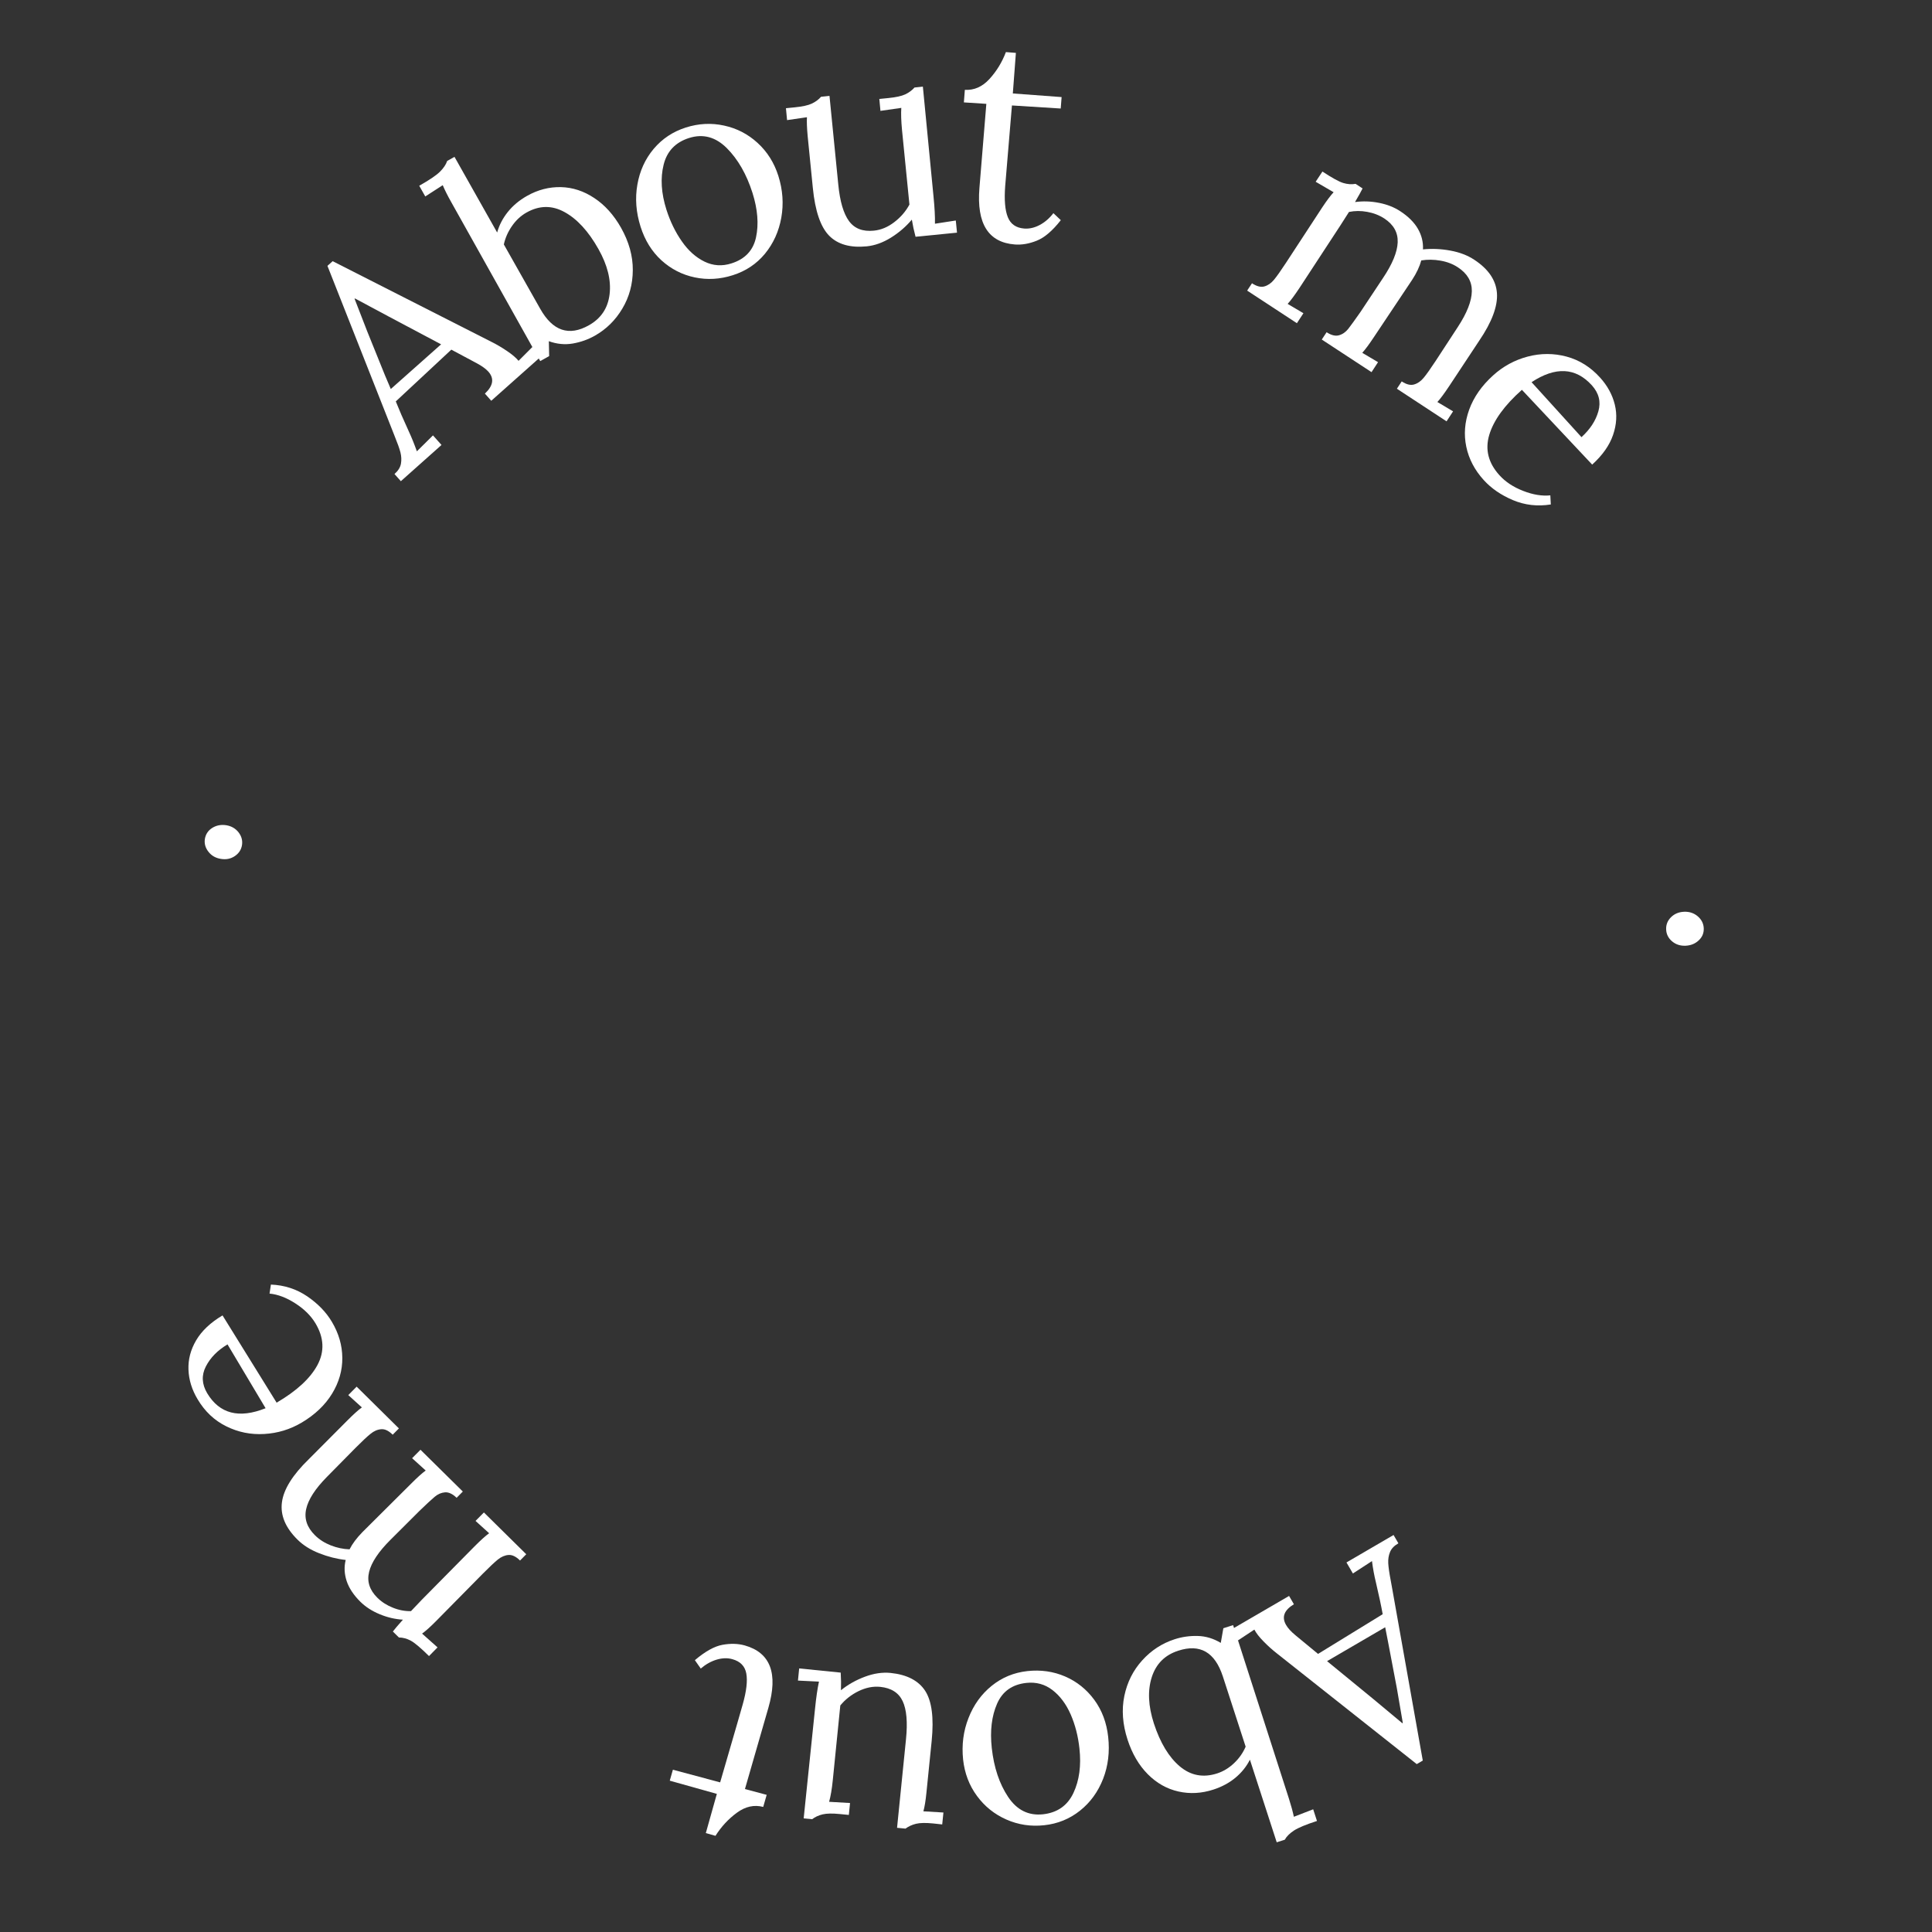 <svg xmlns="http://www.w3.org/2000/svg" xmlns:xlink="http://www.w3.org/1999/xlink" width="500" zoomAndPan="magnify" viewBox="0 0 375 375" height="500" preserveAspectRatio="xMidYMid meet" version="1.0"><rect x="0" y="0" width="375" height="375" fill="#333333" stroke="none"/><defs><g/></defs><g fill="#ffffff" fill-opacity="1"><g transform="translate(78.056, 93.164)"><g><path d="M -1.484 -1.156 C -0.773 -1.789 -0.359 -2.457 -0.234 -3.156 C -0.109 -3.863 -0.141 -4.594 -0.328 -5.344 C -0.523 -6.102 -0.906 -7.172 -1.469 -8.547 L -2.078 -10.094 L -14.5 -41.562 L -13.484 -42.469 L 17.359 -26.797 C 18.348 -26.305 19.348 -25.719 20.359 -25.031 C 21.379 -24.344 22.125 -23.707 22.594 -23.125 L 25.312 -25.844 L 26.969 -23.984 L 17.297 -15.375 L 16.062 -16.766 C 17.688 -18.285 17.91 -19.707 16.734 -21.031 C 16.254 -21.562 15.523 -22.094 14.547 -22.625 L 9.547 -25.297 L -1.234 -15.25 C -0.629 -13.727 0.211 -11.785 1.297 -9.422 C 1.848 -8.234 2.367 -6.945 2.859 -5.562 L 5.984 -8.656 L 7.641 -6.797 L -0.25 0.234 Z M 7.562 -26.328 L -2.625 -31.734 L -9.156 -35.234 L -9.234 -35.172 L -6.766 -28.812 L -3.344 -20.344 L -2.203 -17.656 Z M 7.562 -26.328 "/></g></g></g><g fill="#ffffff" fill-opacity="1"><g transform="translate(101.217, 72.148)"><g><path d="M 14.234 -6.984 C 12.922 -6.242 11.492 -5.738 9.953 -5.469 C 8.422 -5.207 6.875 -5.359 5.312 -5.922 L 5.375 -3.031 L 3.641 -2.062 L -13.625 -32.906 C -14.332 -34.156 -14.883 -35.254 -15.281 -36.203 L -18.672 -34.016 L -19.844 -36.094 C -17.875 -37.207 -16.535 -38.113 -15.828 -38.812 C -15.117 -39.52 -14.648 -40.219 -14.422 -40.906 L -13 -41.703 L -4.719 -27.016 C -4.32 -28.453 -3.633 -29.781 -2.656 -31 C -1.676 -32.227 -0.43 -33.27 1.078 -34.125 C 3.18 -35.312 5.375 -35.879 7.656 -35.828 C 9.938 -35.773 12.098 -35.066 14.141 -33.703 C 16.191 -32.348 17.922 -30.426 19.328 -27.938 C 20.867 -25.195 21.629 -22.457 21.609 -19.719 C 21.598 -16.988 20.922 -14.5 19.578 -12.25 C 18.242 -10 16.461 -8.242 14.234 -6.984 Z M 13.094 -9.016 C 15.457 -10.348 16.797 -12.367 17.109 -15.078 C 17.422 -17.785 16.695 -20.695 14.938 -23.812 C 13 -27.258 10.805 -29.648 8.359 -30.984 C 5.922 -32.328 3.457 -32.297 0.969 -30.891 C -0.125 -30.273 -1.055 -29.41 -1.828 -28.297 C -2.609 -27.18 -3.141 -25.984 -3.422 -24.703 L 3.625 -12.234 C 6.062 -7.898 9.219 -6.828 13.094 -9.016 Z M 13.094 -9.016 "/></g></g></g><g fill="#ffffff" fill-opacity="1"><g transform="translate(126.213, 57.561)"><g><path d="M 16.016 -4.141 C 13.535 -3.348 11.078 -3.207 8.641 -3.719 C 6.203 -4.227 4.047 -5.332 2.172 -7.031 C 0.305 -8.738 -1.039 -10.91 -1.875 -13.547 C -2.758 -16.336 -2.969 -19.062 -2.5 -21.719 C -2.039 -24.383 -0.988 -26.695 0.656 -28.656 C 2.312 -30.625 4.395 -32.008 6.906 -32.812 C 9.395 -33.602 11.867 -33.727 14.328 -33.188 C 16.797 -32.656 18.961 -31.535 20.828 -29.828 C 22.703 -28.117 24.047 -25.988 24.859 -23.438 C 25.723 -20.707 25.914 -18 25.438 -15.312 C 24.957 -12.633 23.898 -10.301 22.266 -8.312 C 20.629 -6.332 18.547 -4.941 16.016 -4.141 Z M 15.766 -6.438 C 18.398 -7.27 19.988 -8.957 20.531 -11.5 C 21.082 -14.051 20.852 -16.926 19.844 -20.125 C 18.688 -23.75 17.023 -26.645 14.859 -28.812 C 12.691 -30.977 10.254 -31.633 7.547 -30.781 C 4.891 -29.938 3.238 -28.203 2.594 -25.578 C 1.945 -22.961 2.129 -20.055 3.141 -16.859 C 3.879 -14.555 4.879 -12.504 6.141 -10.703 C 7.398 -8.898 8.863 -7.594 10.531 -6.781 C 12.195 -5.969 13.941 -5.852 15.766 -6.438 Z M 15.766 -6.438 "/></g></g></g><g fill="#ffffff" fill-opacity="1"><g transform="translate(153.77, 48.331)"><g><path d="M 14.453 -0.516 C 11.266 -0.203 8.836 -0.891 7.172 -2.578 C 5.504 -4.273 4.445 -7.367 4 -11.859 L 3 -21.891 C 2.852 -23.473 2.805 -24.703 2.859 -25.578 L -1 -25.016 L -1.219 -27.328 L 0.516 -27.5 C 1.984 -27.645 3.078 -27.883 3.797 -28.219 C 4.523 -28.562 5.125 -29.004 5.594 -29.547 L 7.234 -29.719 L 8.938 -12.531 C 9.258 -9.238 9.957 -6.863 11.031 -5.406 C 12.102 -3.957 13.707 -3.344 15.844 -3.562 C 17.227 -3.695 18.547 -4.242 19.797 -5.203 C 21.055 -6.16 22.039 -7.301 22.75 -8.625 L 21.312 -23.078 C 21.145 -24.848 21.098 -26.285 21.172 -27.391 L 17.125 -26.812 L 16.906 -29.125 L 18.641 -29.297 C 20.117 -29.441 21.219 -29.68 21.938 -30.016 C 22.656 -30.359 23.254 -30.801 23.734 -31.344 L 25.359 -31.516 L 27.422 -10.219 C 27.641 -8.039 27.734 -6.27 27.703 -4.906 L 31.75 -5.531 L 31.984 -3.172 L 23.938 -2.375 C 23.633 -3.508 23.395 -4.617 23.219 -5.703 C 22.082 -4.348 20.727 -3.18 19.156 -2.203 C 17.594 -1.234 16.023 -0.672 14.453 -0.516 Z M 14.453 -0.516 "/></g></g></g><g fill="#ffffff" fill-opacity="1"><g transform="translate(183.964, 45.563)"><g><path d="M 13.031 1.891 C 7.875 1.504 5.578 -2.145 6.141 -9.062 L 7.484 -25.406 L 3.125 -25.688 L 3.312 -28.125 C 5.113 -28.02 6.703 -28.719 8.078 -30.219 C 9.461 -31.727 10.531 -33.473 11.281 -35.453 L 13.219 -35.297 L 12.625 -27.422 L 22.094 -26.719 L 21.922 -24.5 L 12.453 -25.094 C 11.973 -19.352 11.641 -15.375 11.453 -13.156 C 11.266 -10.938 11.16 -9.691 11.141 -9.422 C 10.941 -6.754 11.113 -4.75 11.656 -3.406 C 12.195 -2.062 13.254 -1.328 14.828 -1.203 C 15.816 -1.129 16.812 -1.352 17.812 -1.875 C 18.82 -2.406 19.719 -3.176 20.5 -4.188 L 21.938 -2.828 C 20.312 -0.754 18.754 0.57 17.266 1.156 C 15.785 1.75 14.375 1.992 13.031 1.891 Z M 13.031 1.891 "/></g></g></g><g fill="#ffffff" fill-opacity="1"><g transform="translate(203.509, 47.103)"><g/></g></g><g fill="#ffffff" fill-opacity="1"><g transform="translate(216.318, 49.478)"><g/></g></g><g fill="#ffffff" fill-opacity="1"><g transform="translate(228.851, 53.032)"><g/></g></g><g fill="#ffffff" fill-opacity="1"><g transform="translate(239.994, 55.046)"><g><path d="M 3.016 -0.062 C 3.93 0.539 4.734 0.742 5.422 0.547 C 6.117 0.348 6.738 -0.078 7.281 -0.734 C 7.832 -1.398 8.602 -2.488 9.594 -4 L 16.656 -14.797 C 17.531 -16.117 18.266 -17.098 18.859 -17.734 L 15.375 -19.766 L 16.688 -21.75 C 18.551 -20.52 19.895 -19.781 20.719 -19.531 C 21.551 -19.281 22.352 -19.223 23.125 -19.359 L 24.484 -18.469 C 24.223 -17.945 23.734 -17.066 23.016 -15.828 C 24.555 -16.035 26.109 -15.984 27.672 -15.672 C 29.234 -15.367 30.609 -14.828 31.797 -14.047 C 33.348 -13.035 34.488 -11.898 35.219 -10.641 C 35.945 -9.379 36.273 -8.047 36.203 -6.641 C 37.953 -6.816 39.723 -6.738 41.516 -6.406 C 43.305 -6.082 44.848 -5.492 46.141 -4.641 C 48.91 -2.828 50.383 -0.66 50.562 1.859 C 50.738 4.379 49.582 7.469 47.094 11.125 L 41.297 19.891 C 40.359 21.305 39.594 22.336 39 22.984 L 42.047 24.797 L 40.781 26.734 L 31.141 20.406 L 32.078 18.984 C 32.992 19.586 33.797 19.785 34.484 19.578 C 35.172 19.379 35.785 18.953 36.328 18.297 C 36.879 17.641 37.648 16.555 38.641 15.047 L 42.969 8.422 C 44.75 5.703 45.656 3.391 45.688 1.484 C 45.719 -0.41 44.816 -1.957 42.984 -3.156 C 42.004 -3.801 40.879 -4.234 39.609 -4.453 C 38.336 -4.68 37.094 -4.695 35.875 -4.5 C 35.551 -3.301 34.957 -2.039 34.094 -0.719 L 26.719 10.328 C 25.781 11.742 25.016 12.781 24.422 13.438 L 27.484 15.25 L 26.219 17.188 L 16.562 10.859 L 17.5 9.438 C 18.406 10.031 19.207 10.227 19.906 10.031 C 20.602 9.832 21.203 9.414 21.703 8.781 C 22.203 8.145 22.992 7.051 24.078 5.5 L 28.453 -1.094 C 30.273 -3.812 31.223 -6.117 31.297 -8.016 C 31.367 -9.91 30.508 -11.445 28.719 -12.625 C 27.727 -13.27 26.617 -13.703 25.391 -13.922 C 24.172 -14.148 22.988 -14.145 21.844 -13.906 L 20.188 -11.312 L 12.234 0.844 C 11.297 2.258 10.531 3.289 9.938 3.938 L 13 5.75 L 11.734 7.688 L 2.078 1.359 Z M 3.016 -0.062 "/></g></g></g><g fill="#ffffff" fill-opacity="1"><g transform="translate(277.777, 80.571)"><g><path d="M 10.203 12.594 C 8.453 10.664 7.328 8.516 6.828 6.141 C 6.328 3.766 6.516 1.363 7.391 -1.062 C 8.273 -3.488 9.82 -5.703 12.031 -7.703 C 13.977 -9.473 16.219 -10.691 18.75 -11.359 C 21.281 -12.023 23.789 -12.023 26.281 -11.359 C 28.77 -10.691 30.941 -9.332 32.797 -7.281 C 34.234 -5.695 35.188 -3.945 35.656 -2.031 C 36.125 -0.113 36.008 1.848 35.312 3.859 C 34.625 5.867 33.273 7.785 31.266 9.609 L 17.625 -4.906 C 14.238 -1.895 12.125 1.023 11.281 3.859 C 10.445 6.691 11.109 9.297 13.266 11.672 C 14.422 12.953 15.945 13.961 17.844 14.703 C 19.75 15.453 21.516 15.742 23.141 15.578 L 23.234 17.344 C 20.648 17.758 18.195 17.477 15.875 16.5 C 13.562 15.52 11.672 14.219 10.203 12.594 Z M 29.188 4.281 C 30.863 2.758 31.957 1.082 32.469 -0.75 C 32.988 -2.594 32.566 -4.27 31.203 -5.781 C 28.055 -9.25 24.156 -9.453 19.5 -6.391 Z M 29.188 4.281 "/></g></g></g><g fill="#ffffff" fill-opacity="1"><g transform="translate(296.204, 101.41)"><g/></g></g><g fill="#ffffff" fill-opacity="1"><g transform="translate(303.574, 112.152)"><g/></g></g><g fill="#ffffff" fill-opacity="1"><g transform="translate(309.915, 123.532)"><g/></g></g><g fill="#ffffff" fill-opacity="1"><g transform="translate(315.173, 135.451)"><g/></g></g><g fill="#ffffff" fill-opacity="1"><g transform="translate(319.302, 147.806)"><g/></g></g><g fill="#ffffff" fill-opacity="1"><g transform="translate(322.268, 160.491)"><g/></g></g><g fill="#ffffff" fill-opacity="1"><g transform="translate(324.024, 173.457)"><g><path d="M -0.625 6.938 C -0.664 6.031 -0.352 5.242 0.312 4.578 C 0.988 3.91 1.836 3.555 2.859 3.516 C 3.879 3.473 4.758 3.766 5.5 4.391 C 6.238 5.023 6.629 5.797 6.672 6.703 C 6.711 7.648 6.383 8.441 5.688 9.078 C 5 9.723 4.145 10.066 3.125 10.109 C 2.102 10.148 1.227 9.859 0.5 9.234 C -0.219 8.609 -0.594 7.844 -0.625 6.938 Z M -0.625 6.938 "/></g></g></g><g fill="#ffffff" fill-opacity="1"><g transform="translate(324.613, 185.568)"><g/></g></g><g fill="#ffffff" fill-opacity="1"><g transform="translate(324.052, 198.583)"><g/></g></g><g fill="#ffffff" fill-opacity="1"><g transform="translate(322.285, 211.49)"><g/></g></g><g fill="#ffffff" fill-opacity="1"><g transform="translate(319.329, 224.177)"><g/></g></g><g fill="#ffffff" fill-opacity="1"><g transform="translate(315.208, 236.535)"><g/></g></g><g fill="#ffffff" fill-opacity="1"><g transform="translate(309.958, 248.457)"><g/></g></g><g fill="#ffffff" fill-opacity="1"><g transform="translate(303.624, 259.841)"><g/></g></g><g fill="#ffffff" fill-opacity="1"><g transform="translate(296.262, 270.588)"><g/></g></g><g fill="#ffffff" fill-opacity="1"><g transform="translate(287.934, 280.605)"><g/></g></g><g fill="#ffffff" fill-opacity="1"><g transform="translate(278.713, 289.807)"><g/></g></g><g fill="#ffffff" fill-opacity="1"><g transform="translate(270.192, 298.115)"><g><path d="M 1.234 1.438 C 0.41 1.914 -0.129 2.484 -0.391 3.141 C -0.66 3.797 -0.773 4.516 -0.734 5.297 C -0.691 6.086 -0.531 7.211 -0.25 8.672 L 0.047 10.312 L 5.969 43.609 L 4.797 44.297 L -22.328 22.828 C -23.203 22.148 -24.066 21.375 -24.922 20.5 C -25.785 19.625 -26.383 18.852 -26.719 18.188 L -29.938 20.312 L -31.188 18.172 L -19.984 11.656 L -19.047 13.266 C -20.953 14.422 -21.457 15.766 -20.562 17.297 C -20.207 17.922 -19.598 18.586 -18.734 19.297 L -14.359 22.906 L -1.812 15.203 C -2.102 13.586 -2.547 11.508 -3.141 8.969 C -3.453 7.707 -3.703 6.348 -3.891 4.891 L -7.594 7.297 L -8.844 5.156 L 0.297 -0.172 Z M -12.609 24.312 L -3.703 31.609 L 2 36.359 L 2.094 36.312 L 0.938 29.578 L -0.766 20.609 L -1.328 17.734 Z M -12.609 24.312 "/></g></g></g><g fill="#ffffff" fill-opacity="1"><g transform="translate(243.327, 314.135)"><g><path d="M -15.344 4.047 C -13.906 3.578 -12.406 3.363 -10.844 3.406 C -9.289 3.445 -7.801 3.895 -6.375 4.75 L -5.875 1.906 L -3.984 1.297 L 6.844 34.953 C 7.281 36.316 7.602 37.5 7.812 38.5 L 11.562 37.047 L 12.297 39.312 C 10.148 40.008 8.66 40.629 7.828 41.172 C 6.992 41.723 6.398 42.316 6.047 42.953 L 4.484 43.453 L -0.719 27.422 C -1.395 28.754 -2.332 29.922 -3.531 30.922 C -4.738 31.922 -6.16 32.688 -7.797 33.219 C -10.098 33.969 -12.363 34.094 -14.594 33.594 C -16.832 33.094 -18.816 31.973 -20.547 30.234 C -22.273 28.492 -23.582 26.258 -24.469 23.531 C -25.438 20.551 -25.645 17.723 -25.094 15.047 C -24.539 12.379 -23.383 10.078 -21.625 8.141 C -19.875 6.203 -17.781 4.836 -15.344 4.047 Z M -14.625 6.266 C -17.219 7.098 -18.93 8.805 -19.766 11.391 C -20.598 13.984 -20.461 16.984 -19.359 20.391 C -18.129 24.148 -16.453 26.926 -14.328 28.719 C -12.203 30.508 -9.781 30.961 -7.062 30.078 C -5.875 29.691 -4.785 29.031 -3.797 28.094 C -2.816 27.164 -2.066 26.098 -1.547 24.891 L -5.969 11.266 C -7.508 6.547 -10.395 4.879 -14.625 6.266 Z M -14.625 6.266 "/></g></g></g><g fill="#ffffff" fill-opacity="1"><g transform="translate(215.94, 323.48)"><g><path d="M -16.516 0.875 C -13.922 0.594 -11.484 0.941 -9.203 1.922 C -6.922 2.91 -5.031 4.426 -3.531 6.469 C -2.039 8.508 -1.145 10.898 -0.844 13.641 C -0.52 16.555 -0.848 19.273 -1.828 21.797 C -2.816 24.316 -4.312 26.375 -6.312 27.969 C -8.32 29.57 -10.641 30.516 -13.266 30.797 C -15.848 31.078 -18.297 30.707 -20.609 29.688 C -22.922 28.664 -24.82 27.141 -26.312 25.109 C -27.812 23.078 -28.707 20.727 -29 18.062 C -29.301 15.219 -28.953 12.523 -27.953 9.984 C -26.961 7.441 -25.461 5.359 -23.453 3.734 C -21.453 2.117 -19.141 1.164 -16.516 0.875 Z M -16.734 3.172 C -19.473 3.473 -21.363 4.816 -22.406 7.203 C -23.457 9.598 -23.801 12.469 -23.438 15.812 C -23.02 19.594 -21.961 22.754 -20.266 25.297 C -18.566 27.848 -16.312 28.973 -13.5 28.672 C -10.719 28.367 -8.75 26.992 -7.594 24.547 C -6.445 22.109 -6.055 19.223 -6.422 15.891 C -6.68 13.492 -7.25 11.289 -8.125 9.281 C -9.008 7.27 -10.188 5.695 -11.656 4.562 C -13.133 3.426 -14.828 2.961 -16.734 3.172 Z M -16.734 3.172 "/></g></g></g><g fill="#ffffff" fill-opacity="1"><g transform="translate(187.102, 327.074)"><g><path d="M -14.25 -2.359 C -11.07 -2.035 -8.832 -0.879 -7.531 1.109 C -6.238 3.098 -5.816 6.344 -6.266 10.844 L -7.281 20.875 C -7.438 22.445 -7.633 23.656 -7.875 24.5 L -3.984 24.734 L -4.219 27.047 L -5.953 26.859 C -7.422 26.711 -8.539 26.734 -9.312 26.922 C -10.094 27.117 -10.77 27.43 -11.344 27.859 L -12.984 27.703 L -11.25 10.516 C -10.914 7.223 -11.129 4.758 -11.891 3.125 C -12.66 1.488 -14.113 0.562 -16.25 0.344 C -17.633 0.207 -19.035 0.484 -20.453 1.172 C -21.867 1.867 -23.051 2.797 -24 3.953 L -25.453 18.406 C -25.629 20.164 -25.867 21.582 -26.172 22.656 L -22.109 22.891 L -22.344 25.203 L -24.078 25.031 C -25.547 24.883 -26.664 24.906 -27.438 25.094 C -28.219 25.281 -28.895 25.594 -29.469 26.031 L -31.109 25.875 L -28.906 4.594 C -28.688 2.414 -28.43 0.66 -28.141 -0.672 L -32.219 -0.875 L -31.984 -3.234 L -23.922 -2.422 C -23.848 -1.242 -23.832 -0.102 -23.875 1 C -22.508 -0.102 -20.957 -0.977 -19.219 -1.625 C -17.488 -2.27 -15.832 -2.516 -14.25 -2.359 Z M -14.25 -2.359 "/></g></g></g><g fill="#ffffff" fill-opacity="1"><g transform="translate(156.952, 323.816)"><g><path d="M -12.391 -4.438 C -7.41 -3.031 -5.883 1.004 -7.812 7.672 L -12.359 23.438 L -8.141 24.562 L -8.812 26.906 C -10.57 26.445 -12.273 26.82 -13.922 28.031 C -15.566 29.238 -16.953 30.734 -18.078 32.516 L -19.953 31.984 L -17.812 24.375 L -26.953 21.812 L -26.344 19.688 L -17.172 22.141 C -15.566 16.598 -14.453 12.758 -13.828 10.625 C -13.211 8.5 -12.867 7.301 -12.797 7.031 C -12.066 4.457 -11.832 2.453 -12.094 1.016 C -12.352 -0.41 -13.25 -1.336 -14.781 -1.766 C -15.727 -2.035 -16.742 -2.008 -17.828 -1.688 C -18.922 -1.363 -19.957 -0.785 -20.938 0.047 L -22.078 -1.578 C -20.066 -3.285 -18.273 -4.281 -16.703 -4.562 C -15.129 -4.844 -13.691 -4.801 -12.391 -4.438 Z M -12.391 -4.438 "/></g></g></g><g fill="#ffffff" fill-opacity="1"><g transform="translate(138.102, 318.434)"><g/></g></g><g fill="#ffffff" fill-opacity="1"><g transform="translate(126.017, 313.57)"><g/></g></g><g fill="#ffffff" fill-opacity="1"><g transform="translate(114.435, 307.605)"><g/></g></g><g fill="#ffffff" fill-opacity="1"><g transform="translate(103.911, 303.427)"><g><path d="M -2.969 -0.531 C -3.75 -1.301 -4.492 -1.66 -5.203 -1.609 C -5.922 -1.555 -6.613 -1.258 -7.281 -0.719 C -7.945 -0.176 -8.914 0.734 -10.188 2.016 L -19.25 11.203 C -20.363 12.328 -21.273 13.145 -21.984 13.656 L -18.984 16.328 L -20.641 18.016 C -22.234 16.441 -23.41 15.445 -24.172 15.031 C -24.93 14.625 -25.703 14.414 -26.484 14.406 L -27.656 13.25 C -27.312 12.789 -26.66 12.023 -25.703 10.953 C -27.242 10.859 -28.75 10.504 -30.219 9.891 C -31.688 9.285 -32.93 8.484 -33.953 7.484 C -35.273 6.18 -36.164 4.836 -36.625 3.453 C -37.082 2.066 -37.145 0.703 -36.812 -0.641 C -38.551 -0.836 -40.266 -1.27 -41.953 -1.938 C -43.648 -2.602 -45.051 -3.484 -46.156 -4.578 C -48.508 -6.898 -49.52 -9.316 -49.188 -11.828 C -48.863 -14.348 -47.117 -17.145 -43.953 -20.219 L -36.531 -27.672 C -35.332 -28.879 -34.379 -29.738 -33.672 -30.25 L -36.312 -32.641 L -34.688 -34.281 L -26.484 -26.172 L -27.688 -24.953 C -28.469 -25.723 -29.211 -26.078 -29.922 -26.016 C -30.641 -25.961 -31.328 -25.664 -31.984 -25.125 C -32.648 -24.594 -33.617 -23.688 -34.891 -22.406 L -40.453 -16.766 C -42.734 -14.453 -44.078 -12.367 -44.484 -10.516 C -44.898 -8.66 -44.328 -6.961 -42.766 -5.422 C -41.93 -4.598 -40.91 -3.945 -39.703 -3.469 C -38.504 -3 -37.289 -2.742 -36.062 -2.703 C -35.508 -3.797 -34.676 -4.91 -33.562 -6.047 L -24.141 -15.422 C -22.941 -16.629 -21.988 -17.488 -21.281 -18 L -23.922 -20.391 L -22.297 -22.031 L -14.078 -13.922 L -15.281 -12.703 C -16.062 -13.461 -16.812 -13.816 -17.531 -13.766 C -18.25 -13.711 -18.914 -13.426 -19.531 -12.906 C -20.156 -12.383 -21.145 -11.469 -22.5 -10.156 L -28.109 -4.562 C -30.43 -2.25 -31.816 -0.172 -32.266 1.672 C -32.723 3.516 -32.188 5.191 -30.656 6.703 C -29.82 7.523 -28.82 8.164 -27.656 8.625 C -26.5 9.094 -25.328 9.316 -24.141 9.297 L -22.047 7.094 L -11.828 -3.25 C -10.629 -4.457 -9.676 -5.316 -8.969 -5.828 L -11.609 -8.219 L -9.984 -9.859 L -1.766 -1.75 Z M -2.969 -0.531 "/></g></g></g><g fill="#ffffff" fill-opacity="1"><g transform="translate(71.927, 270.929)"><g><path d="M -7.516 -14.375 C -6.18 -12.133 -5.504 -9.801 -5.484 -7.375 C -5.461 -4.945 -6.125 -2.629 -7.469 -0.422 C -8.812 1.773 -10.766 3.641 -13.328 5.172 C -15.586 6.516 -18.02 7.258 -20.625 7.406 C -23.238 7.562 -25.695 7.066 -28 5.922 C -30.312 4.785 -32.172 3.031 -33.578 0.656 C -34.68 -1.188 -35.27 -3.094 -35.344 -5.062 C -35.426 -7.039 -34.93 -8.941 -33.859 -10.766 C -32.785 -12.598 -31.078 -14.211 -28.734 -15.609 L -18.234 1.328 C -14.336 -0.953 -11.691 -3.395 -10.297 -6 C -8.91 -8.613 -9.039 -11.301 -10.688 -14.062 C -11.57 -15.539 -12.875 -16.832 -14.594 -17.938 C -16.312 -19.051 -17.984 -19.688 -19.609 -19.844 L -19.344 -21.594 C -16.727 -21.488 -14.379 -20.727 -12.297 -19.312 C -10.223 -17.895 -8.629 -16.25 -7.516 -14.375 Z M -27.766 -9.984 C -29.703 -8.828 -31.102 -7.398 -31.969 -5.703 C -32.844 -4.004 -32.758 -2.273 -31.719 -0.516 C -29.32 3.492 -25.539 4.469 -20.375 2.406 Z M -27.766 -9.984 "/></g></g></g><g fill="#ffffff" fill-opacity="1"><g transform="translate(57.991, 246.852)"><g/></g></g><g fill="#ffffff" fill-opacity="1"><g transform="translate(52.894, 234.864)"><g/></g></g><g fill="#ffffff" fill-opacity="1"><g transform="translate(48.93, 222.454)"><g/></g></g><g fill="#ffffff" fill-opacity="1"><g transform="translate(46.136, 209.73)"><g/></g></g><g fill="#ffffff" fill-opacity="1"><g transform="translate(44.534, 196.802)"><g/></g></g><g fill="#ffffff" fill-opacity="1"><g transform="translate(44.138, 183.781)"><g/></g></g><g fill="#ffffff" fill-opacity="1"><g transform="translate(44.983, 170.725)"><g><path d="M 1.984 -6.672 C 1.836 -5.785 1.367 -5.078 0.578 -4.547 C -0.203 -4.023 -1.098 -3.848 -2.109 -4.016 C -3.117 -4.172 -3.922 -4.629 -4.516 -5.391 C -5.117 -6.148 -5.352 -6.977 -5.219 -7.875 C -5.062 -8.812 -4.582 -9.531 -3.781 -10.031 C -2.977 -10.531 -2.07 -10.703 -1.062 -10.547 C -0.051 -10.379 0.742 -9.914 1.328 -9.156 C 1.91 -8.395 2.129 -7.566 1.984 -6.672 Z M 1.984 -6.672 "/></g></g></g></svg>